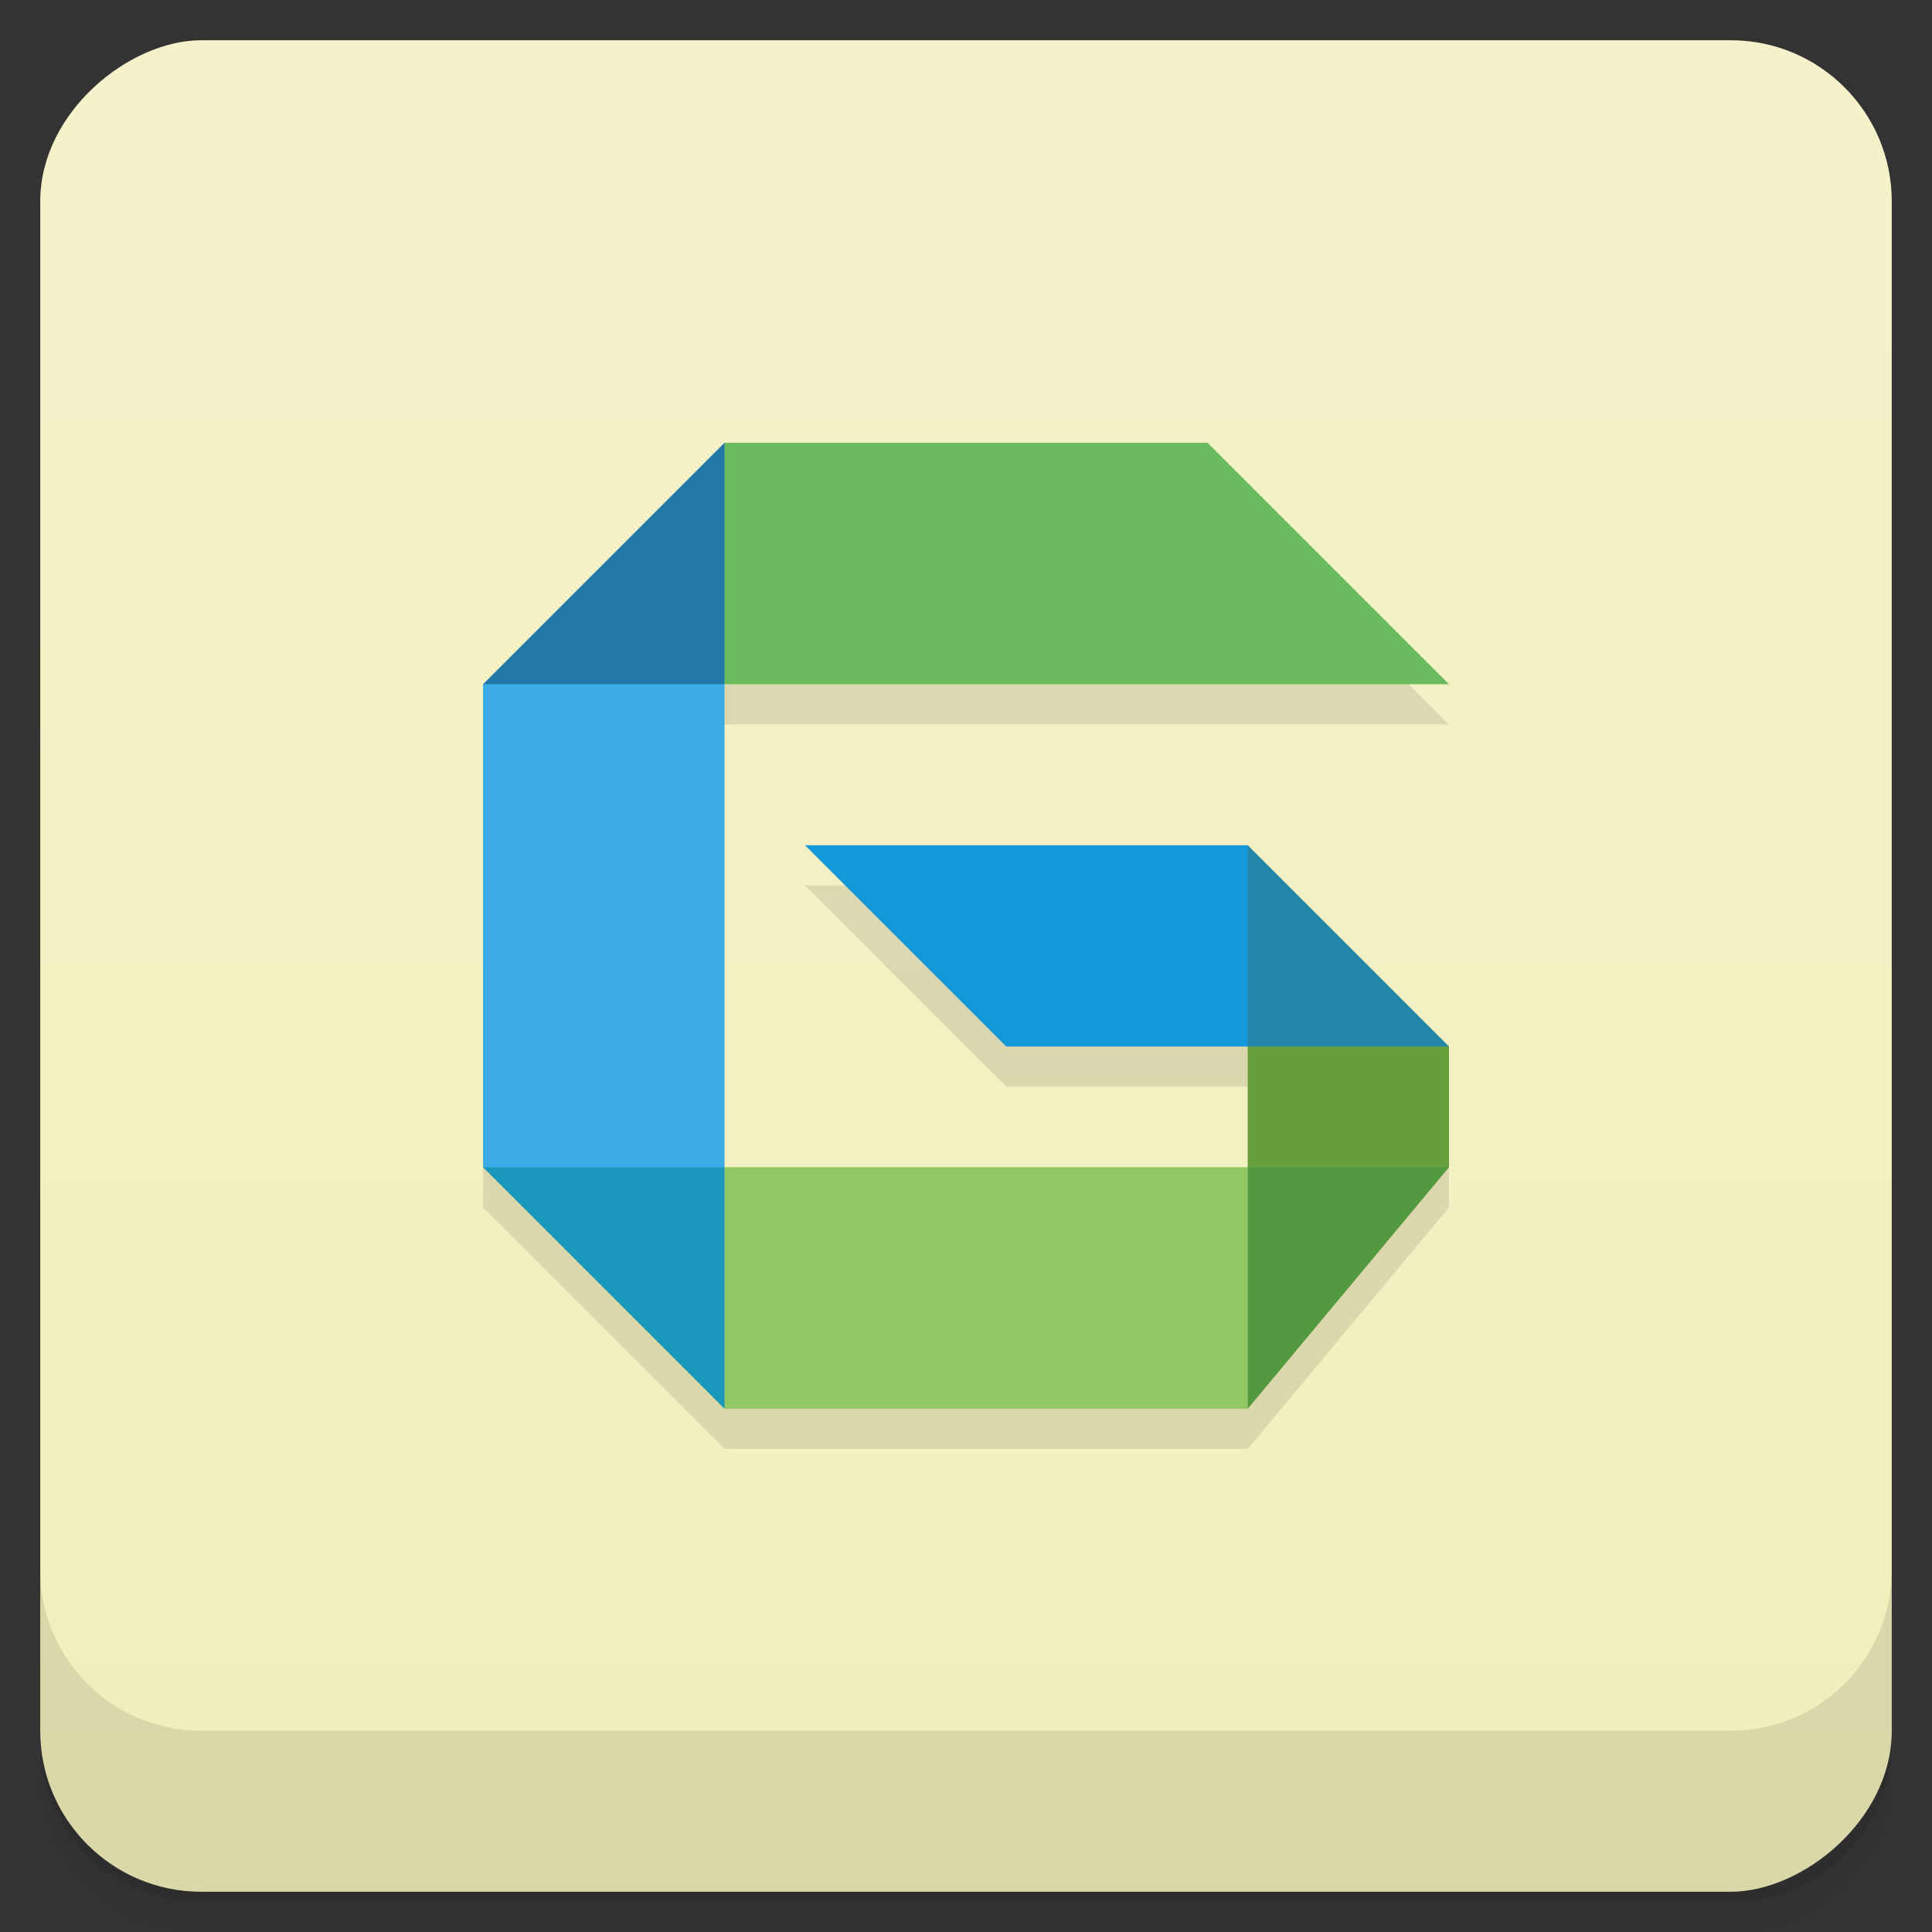 <svg width="48" height="48" version="1.1" viewBox="0 0 48 48" xmlns="http://www.w3.org/2000/svg">
 <rect x="0" y="0" width="48" height="48" fill="#333333" stroke="none"/>
 <defs>
  <linearGradient id="bg" x1="-47" x2="-1" y1="2.8779e-15" y2="6.1232e-17" gradientUnits="userSpaceOnUse">
   <stop style="stop-color:#f2eeba" offset="0"/>
   <stop style="stop-color:#f5f2cb" offset="1"/>
  </linearGradient>
 </defs>
 <g transform="translate(0 3.949e-5)">
  <path d="m1 43v0.25c0 2.216 1.784 4 4 4h38c2.216 0 4-1.784 4-4v-0.25c0 2.216-1.784 4-4 4h-38c-2.216 0-4-1.784-4-4zm0 0.5v0.5c0 2.216 1.784 4 4 4h38c2.216 0 4-1.784 4-4v-0.5c0 2.216-1.784 4-4 4h-38c-2.216 0-4-1.784-4-4z" style="opacity:.02"/>
  <path d="m1 43.25v0.25c0 2.216 1.784 4 4 4h38c2.216 0 4-1.784 4-4v-0.25c0 2.216-1.784 4-4 4h-38c-2.216 0-4-1.784-4-4z" style="opacity:.05"/>
  <path d="m1 43v0.25c0 2.216 1.784 4 4 4h38c2.216 0 4-1.784 4-4v-0.25c0 2.216-1.784 4-4 4h-38c-2.216 0-4-1.784-4-4z" style="opacity:.1"/>
 </g>
 <rect transform="rotate(-90)" x="-47" y="1" width="46" height="46" rx="4" style="fill:url(#bg)"/>
 <g transform="translate(0 3.949e-5)">
  <g transform="translate(0 -1004.4)">
   <path d="m1 1043.4v4c0 2.216 1.784 4 4 4h38c2.216 0 4-1.784 4-4v-4c0 2.216-1.784 4-4 4h-38c-2.216 0-4-1.784-4-4z" style="opacity:.1"/>
  </g>
 </g>
 <path d="m18 12-6 6v12l6 6h13l5-6v-3l-5-5h-11l5 5h6v3h-13v-12h18l-6-6z" style="opacity:.1;paint-order:normal"/>
 <path d="m18 35 1-3-1-3-3-1-3 1z" style="fill:#1b98bb;paint-order:normal"/>
 <path d="m18 11 1 3-1 3-3 1-3-1z" style="fill:#2279a8;paint-order:normal"/>
 <rect x="12" y="17" width="6" height="12" style="fill:#3bace5;paint-order:normal"/>
 <path d="m32 29-1 6h-13v-6z" style="fill:#91c864;paint-order:normal"/>
 <path d="m18 11v6h18l-6-6z" style="fill:#6abb5d;paint-order:normal"/>
 <path d="m31 35v-6l2-1 3 1z" style="fill:#53993f;paint-order:normal"/>
 <path d="m31 21-1 3 1 2 3 1 2-1z" style="fill:#2287a8;paint-order:normal"/>
 <path d="m31 26v3h5v-3z" style="fill:#679f3d;paint-order:normal"/>
 <path d="m20 21 5 5h6v-5z" style="fill:#1398d9;paint-order:normal"/>
</svg>
